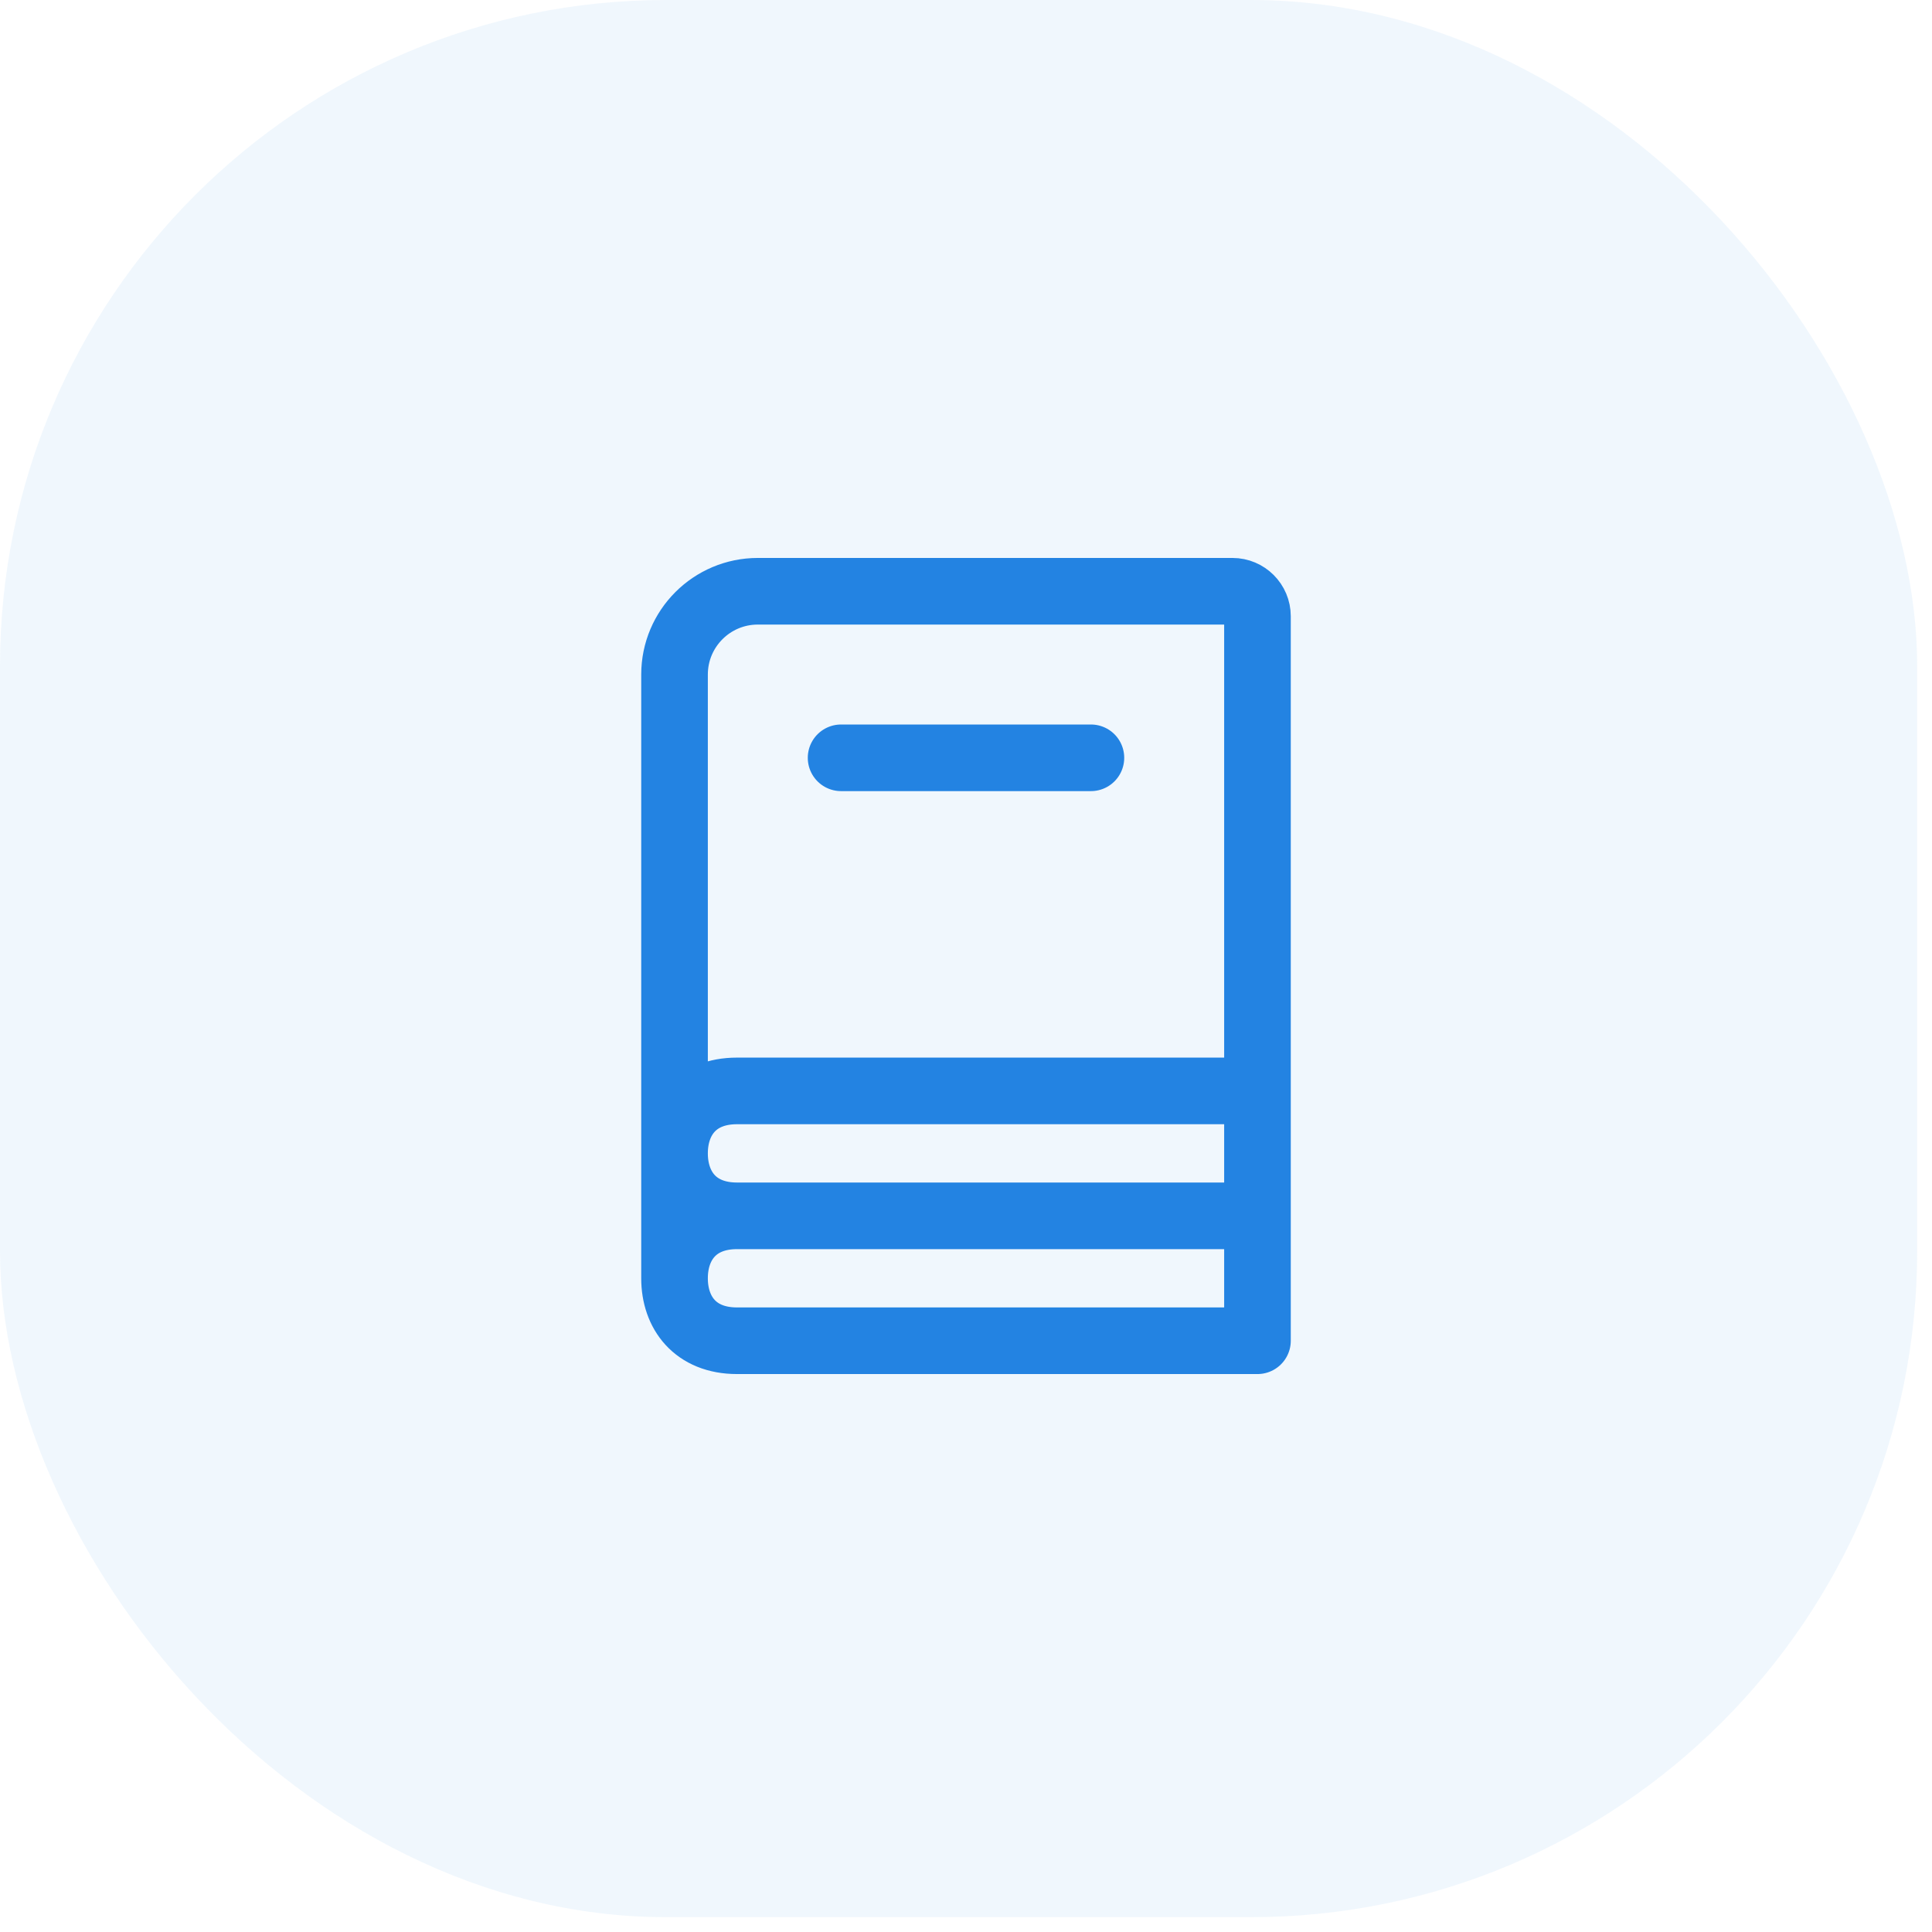 <svg width="116" height="116" viewBox="0 0 116 116" fill="none" xmlns="http://www.w3.org/2000/svg">
<rect opacity="0.07" width="115.11" height="115.11" rx="40" fill="#2383E2"/>
<path d="M40.5 76.75V40.5C40.5 37.739 42.739 35.5 45.5 35.5H74C74.828 35.5 75.5 36.172 75.5 37V80.5H44.25C41.75 80.5 40.5 78.821 40.5 76.75ZM40.5 76.75C40.5 74.679 41.75 73 44.25 73M65.5 45.5H50.5M75.5 65.5H44.25C41.75 65.5 40.5 67.179 40.5 69.25C40.5 71.321 41.75 73 44.25 73M75.5 73H44.25" stroke="#2383E2" stroke-width="4" stroke-linecap="round" stroke-linejoin="round"/>
</svg>

